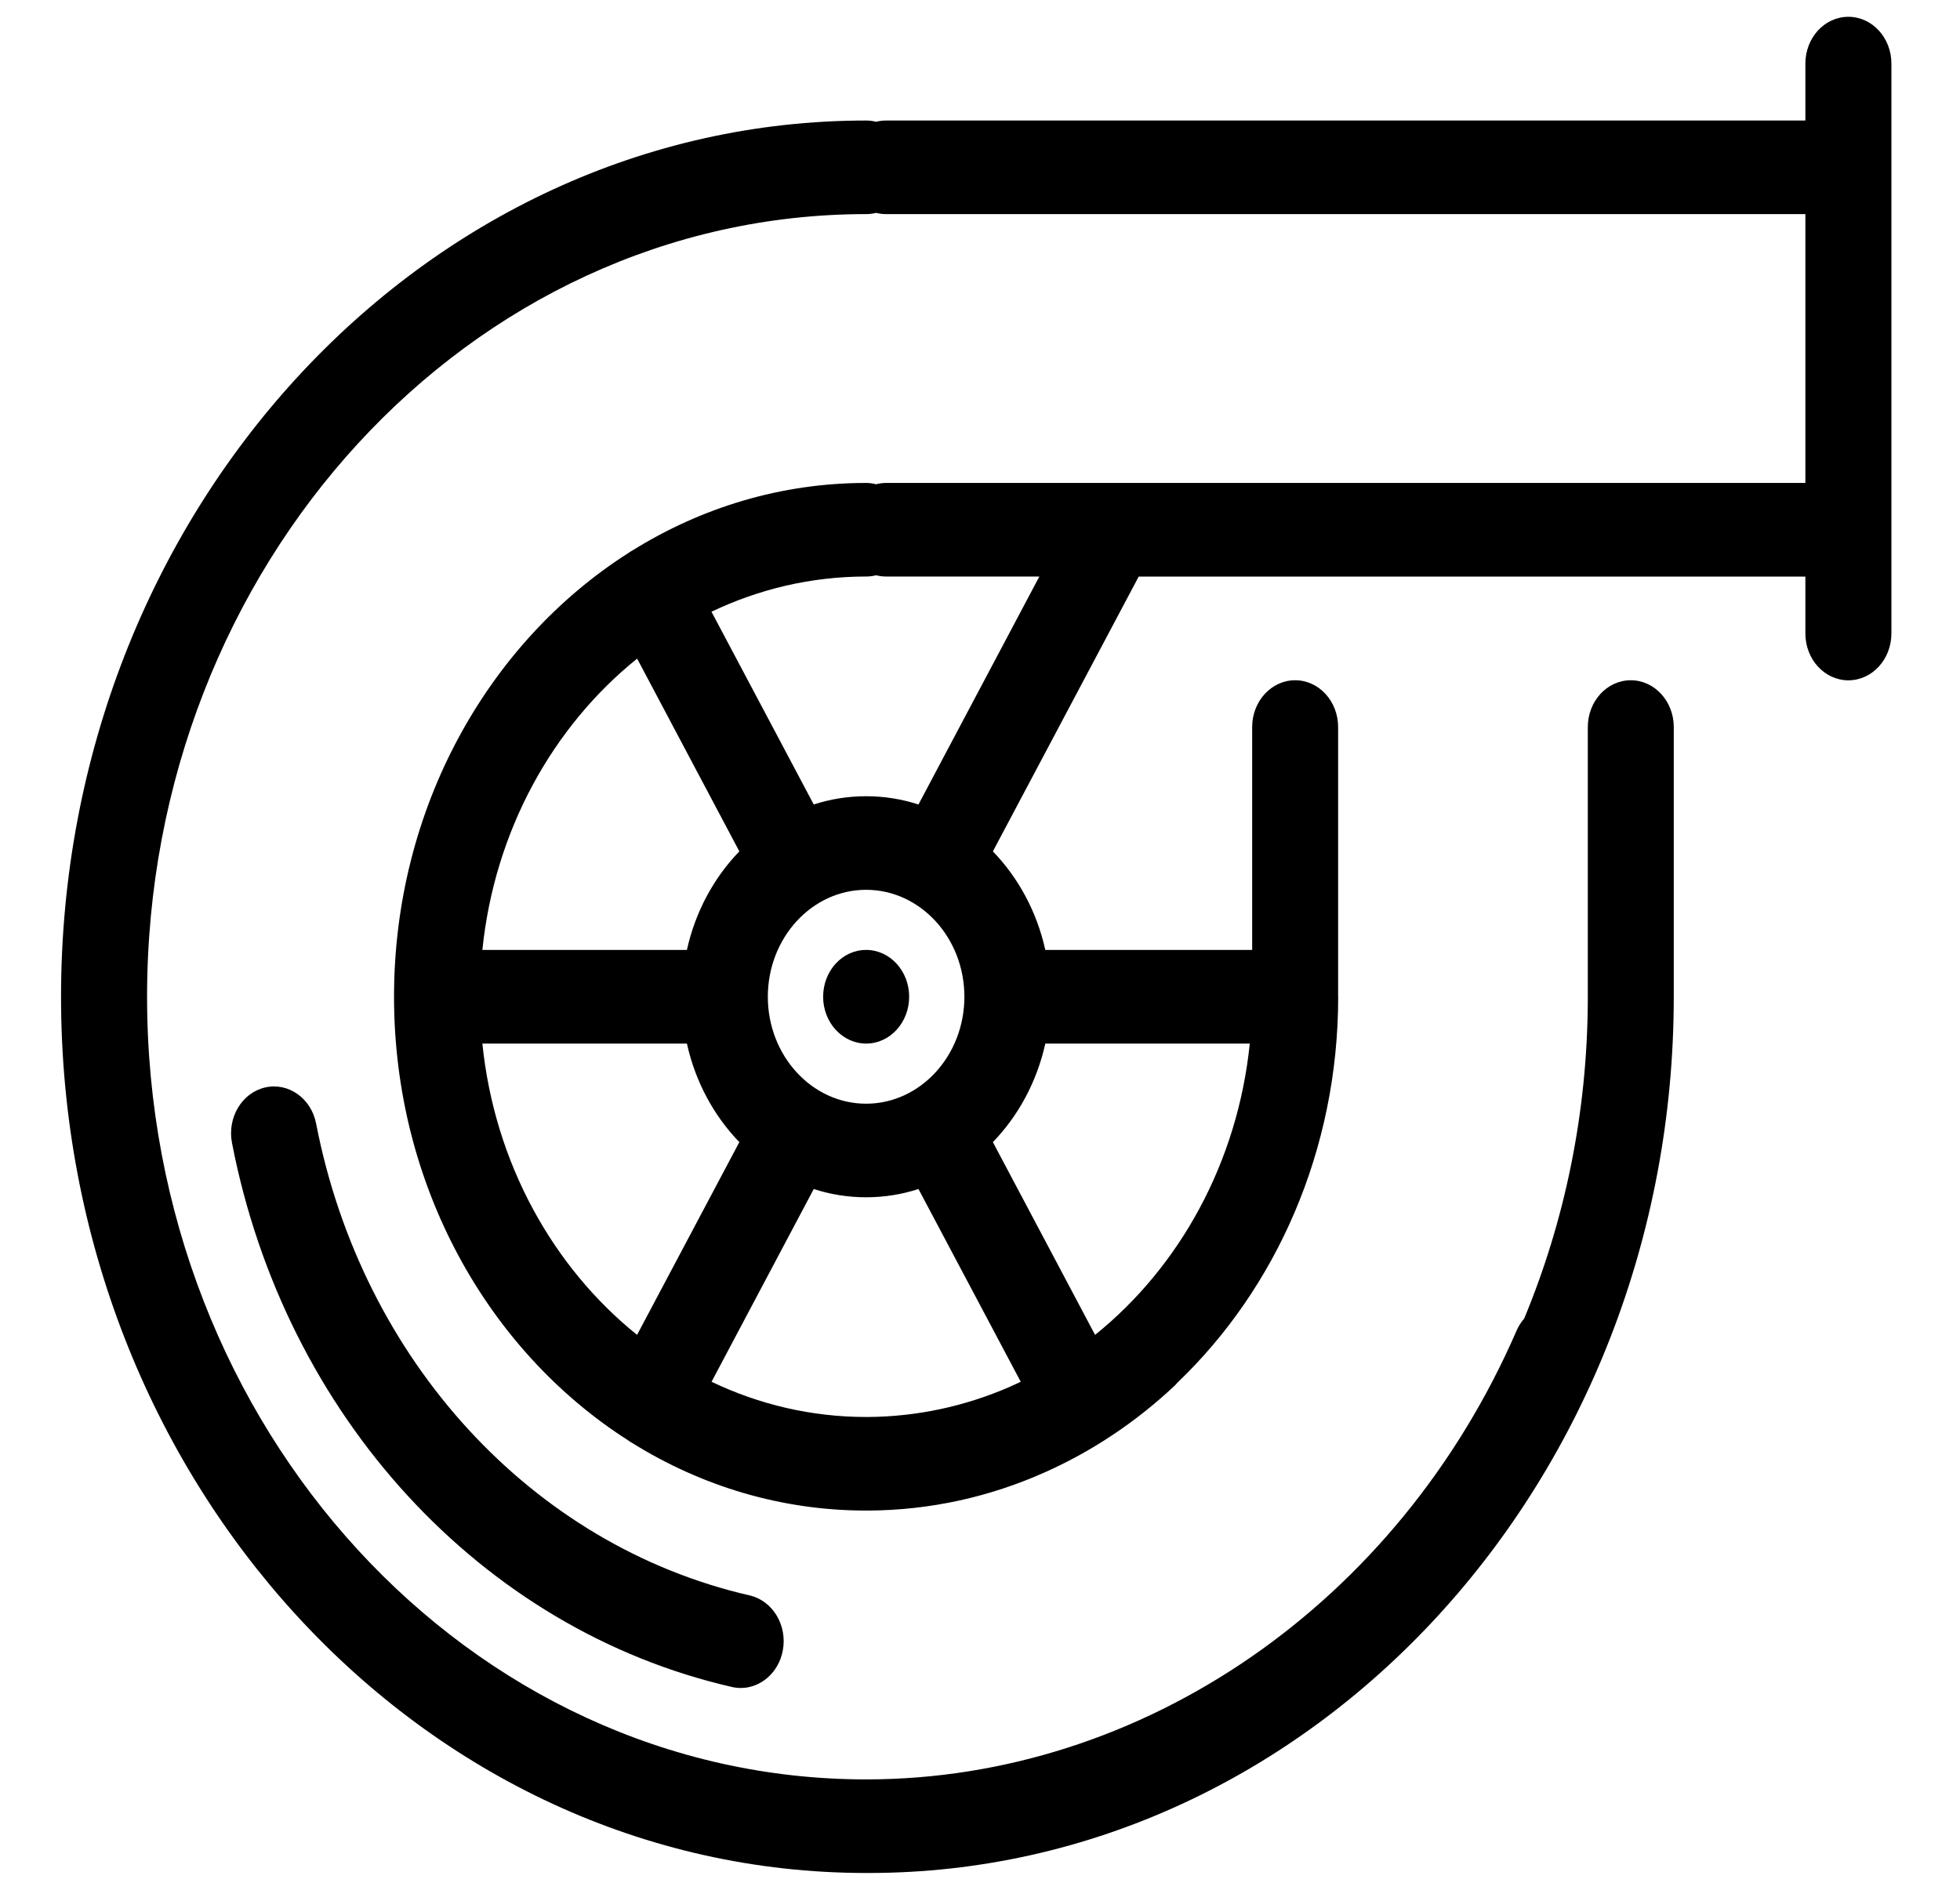 <svg width="28" height="27" viewBox="0 0 28 27" fill="none" xmlns="http://www.w3.org/2000/svg">
<path d="M10.708 22.794C11.04 22.87 11.252 23.224 11.182 23.586C11.121 23.9 10.866 24.117 10.582 24.117C10.54 24.117 10.497 24.112 10.454 24.102C6.872 23.28 4.069 20.229 3.314 16.329C3.244 15.968 3.456 15.613 3.788 15.537C4.12 15.461 4.446 15.692 4.516 16.053C5.171 19.435 7.601 22.081 10.708 22.794ZM12.988 14.241C12.988 13.872 12.713 13.572 12.374 13.572H12.372C12.033 13.572 11.759 13.872 11.759 14.241C11.759 14.61 12.035 14.91 12.374 14.91C12.713 14.91 12.988 14.61 12.988 14.241ZM27.02 0.909V9.051C27.02 9.42 26.745 9.72 26.405 9.72C26.066 9.72 25.791 9.42 25.791 9.051V8.238H16.267L14.184 12.164C14.547 12.539 14.812 13.026 14.933 13.572H17.888V10.388C17.888 10.019 18.163 9.719 18.502 9.719C18.842 9.719 19.116 10.019 19.116 10.388V14.221C19.117 14.228 19.117 14.235 19.117 14.241C19.117 16.437 18.227 18.411 16.818 19.757C16.804 19.774 16.789 19.79 16.773 19.805C16.217 20.326 15.59 20.741 14.921 21.038C14.143 21.385 13.292 21.578 12.402 21.582C12.4 21.582 12.399 21.582 12.398 21.582C12.396 21.582 12.395 21.582 12.393 21.582C12.392 21.582 12.39 21.582 12.388 21.582C12.387 21.582 12.385 21.582 12.383 21.582C12.382 21.582 12.38 21.582 12.378 21.582C12.376 21.582 12.373 21.581 12.373 21.582C11.16 21.582 10.021 21.232 9.036 20.619C9.024 20.613 9.013 20.606 9.001 20.599C8.989 20.591 8.977 20.583 8.966 20.574C6.971 19.298 5.629 16.937 5.629 14.241C5.629 11.546 6.971 9.185 8.966 7.908C8.977 7.9 8.989 7.892 9.001 7.884C9.013 7.877 9.024 7.87 9.036 7.864C10.021 7.251 11.16 6.9 12.373 6.9C12.422 6.9 12.47 6.907 12.516 6.919C12.562 6.907 12.609 6.9 12.658 6.9H15.901C15.909 6.9 15.916 6.9 15.924 6.9H25.791V3.059H12.658C12.609 3.059 12.562 3.053 12.516 3.041C12.47 3.053 12.423 3.059 12.374 3.059C6.709 3.059 2.101 8.075 2.101 14.241C2.101 20.407 6.709 25.423 12.373 25.423C16.327 25.423 19.975 22.906 21.665 19.012C21.694 18.947 21.73 18.889 21.774 18.839C22.352 17.448 22.677 15.907 22.683 14.285C22.683 14.28 22.683 14.274 22.683 14.268V10.388C22.683 10.019 22.957 9.719 23.297 9.719C23.636 9.719 23.911 10.019 23.911 10.388V14.221C23.911 14.228 23.911 14.234 23.911 14.241C23.911 21.144 18.752 26.76 12.41 26.76C12.398 26.76 12.386 26.76 12.373 26.76C6.031 26.76 0.872 21.144 0.872 14.241C0.872 7.338 6.031 1.722 12.373 1.722C12.422 1.722 12.47 1.728 12.516 1.74C12.561 1.728 12.609 1.722 12.658 1.722H25.791V0.909C25.791 0.539 26.066 0.24 26.405 0.24C26.745 0.24 27.02 0.539 27.02 0.909ZM6.891 13.572H9.813C9.934 13.025 10.199 12.539 10.562 12.164L9.102 9.41C7.896 10.38 7.065 11.87 6.891 13.572ZM9.101 19.072L10.562 16.318C10.199 15.943 9.934 15.457 9.813 14.91H6.891C7.065 16.613 7.896 18.102 9.101 19.072ZM14.582 19.742L13.121 16.988C12.884 17.065 12.633 17.106 12.373 17.106C12.113 17.106 11.862 17.065 11.625 16.988L10.165 19.742C10.841 20.065 11.588 20.245 12.373 20.245C12.374 20.245 12.376 20.245 12.377 20.245C12.379 20.245 12.381 20.245 12.382 20.245C12.384 20.245 12.386 20.245 12.387 20.245C12.388 20.245 12.39 20.245 12.392 20.245C12.393 20.244 12.394 20.245 12.396 20.245C12.396 20.245 12.396 20.245 12.397 20.245C13.097 20.241 13.784 20.093 14.423 19.815C14.476 19.791 14.529 19.767 14.582 19.742ZM12.373 15.769C13.147 15.769 13.777 15.083 13.777 14.241C13.777 13.399 13.147 12.713 12.373 12.713C11.599 12.713 10.969 13.399 10.969 14.241C10.969 15.083 11.599 15.769 12.373 15.769ZM14.184 16.318L15.644 19.072C16.849 18.102 17.68 16.612 17.854 14.91H14.933C14.812 15.457 14.547 15.943 14.184 16.318ZM14.848 8.237H12.658C12.609 8.237 12.562 8.231 12.516 8.219C12.47 8.231 12.423 8.237 12.374 8.237C11.589 8.237 10.841 8.417 10.164 8.74L11.625 11.494C11.862 11.417 12.113 11.376 12.373 11.376C12.633 11.376 12.884 11.417 13.121 11.494L14.848 8.237Z" fill="black"/>
</svg>
